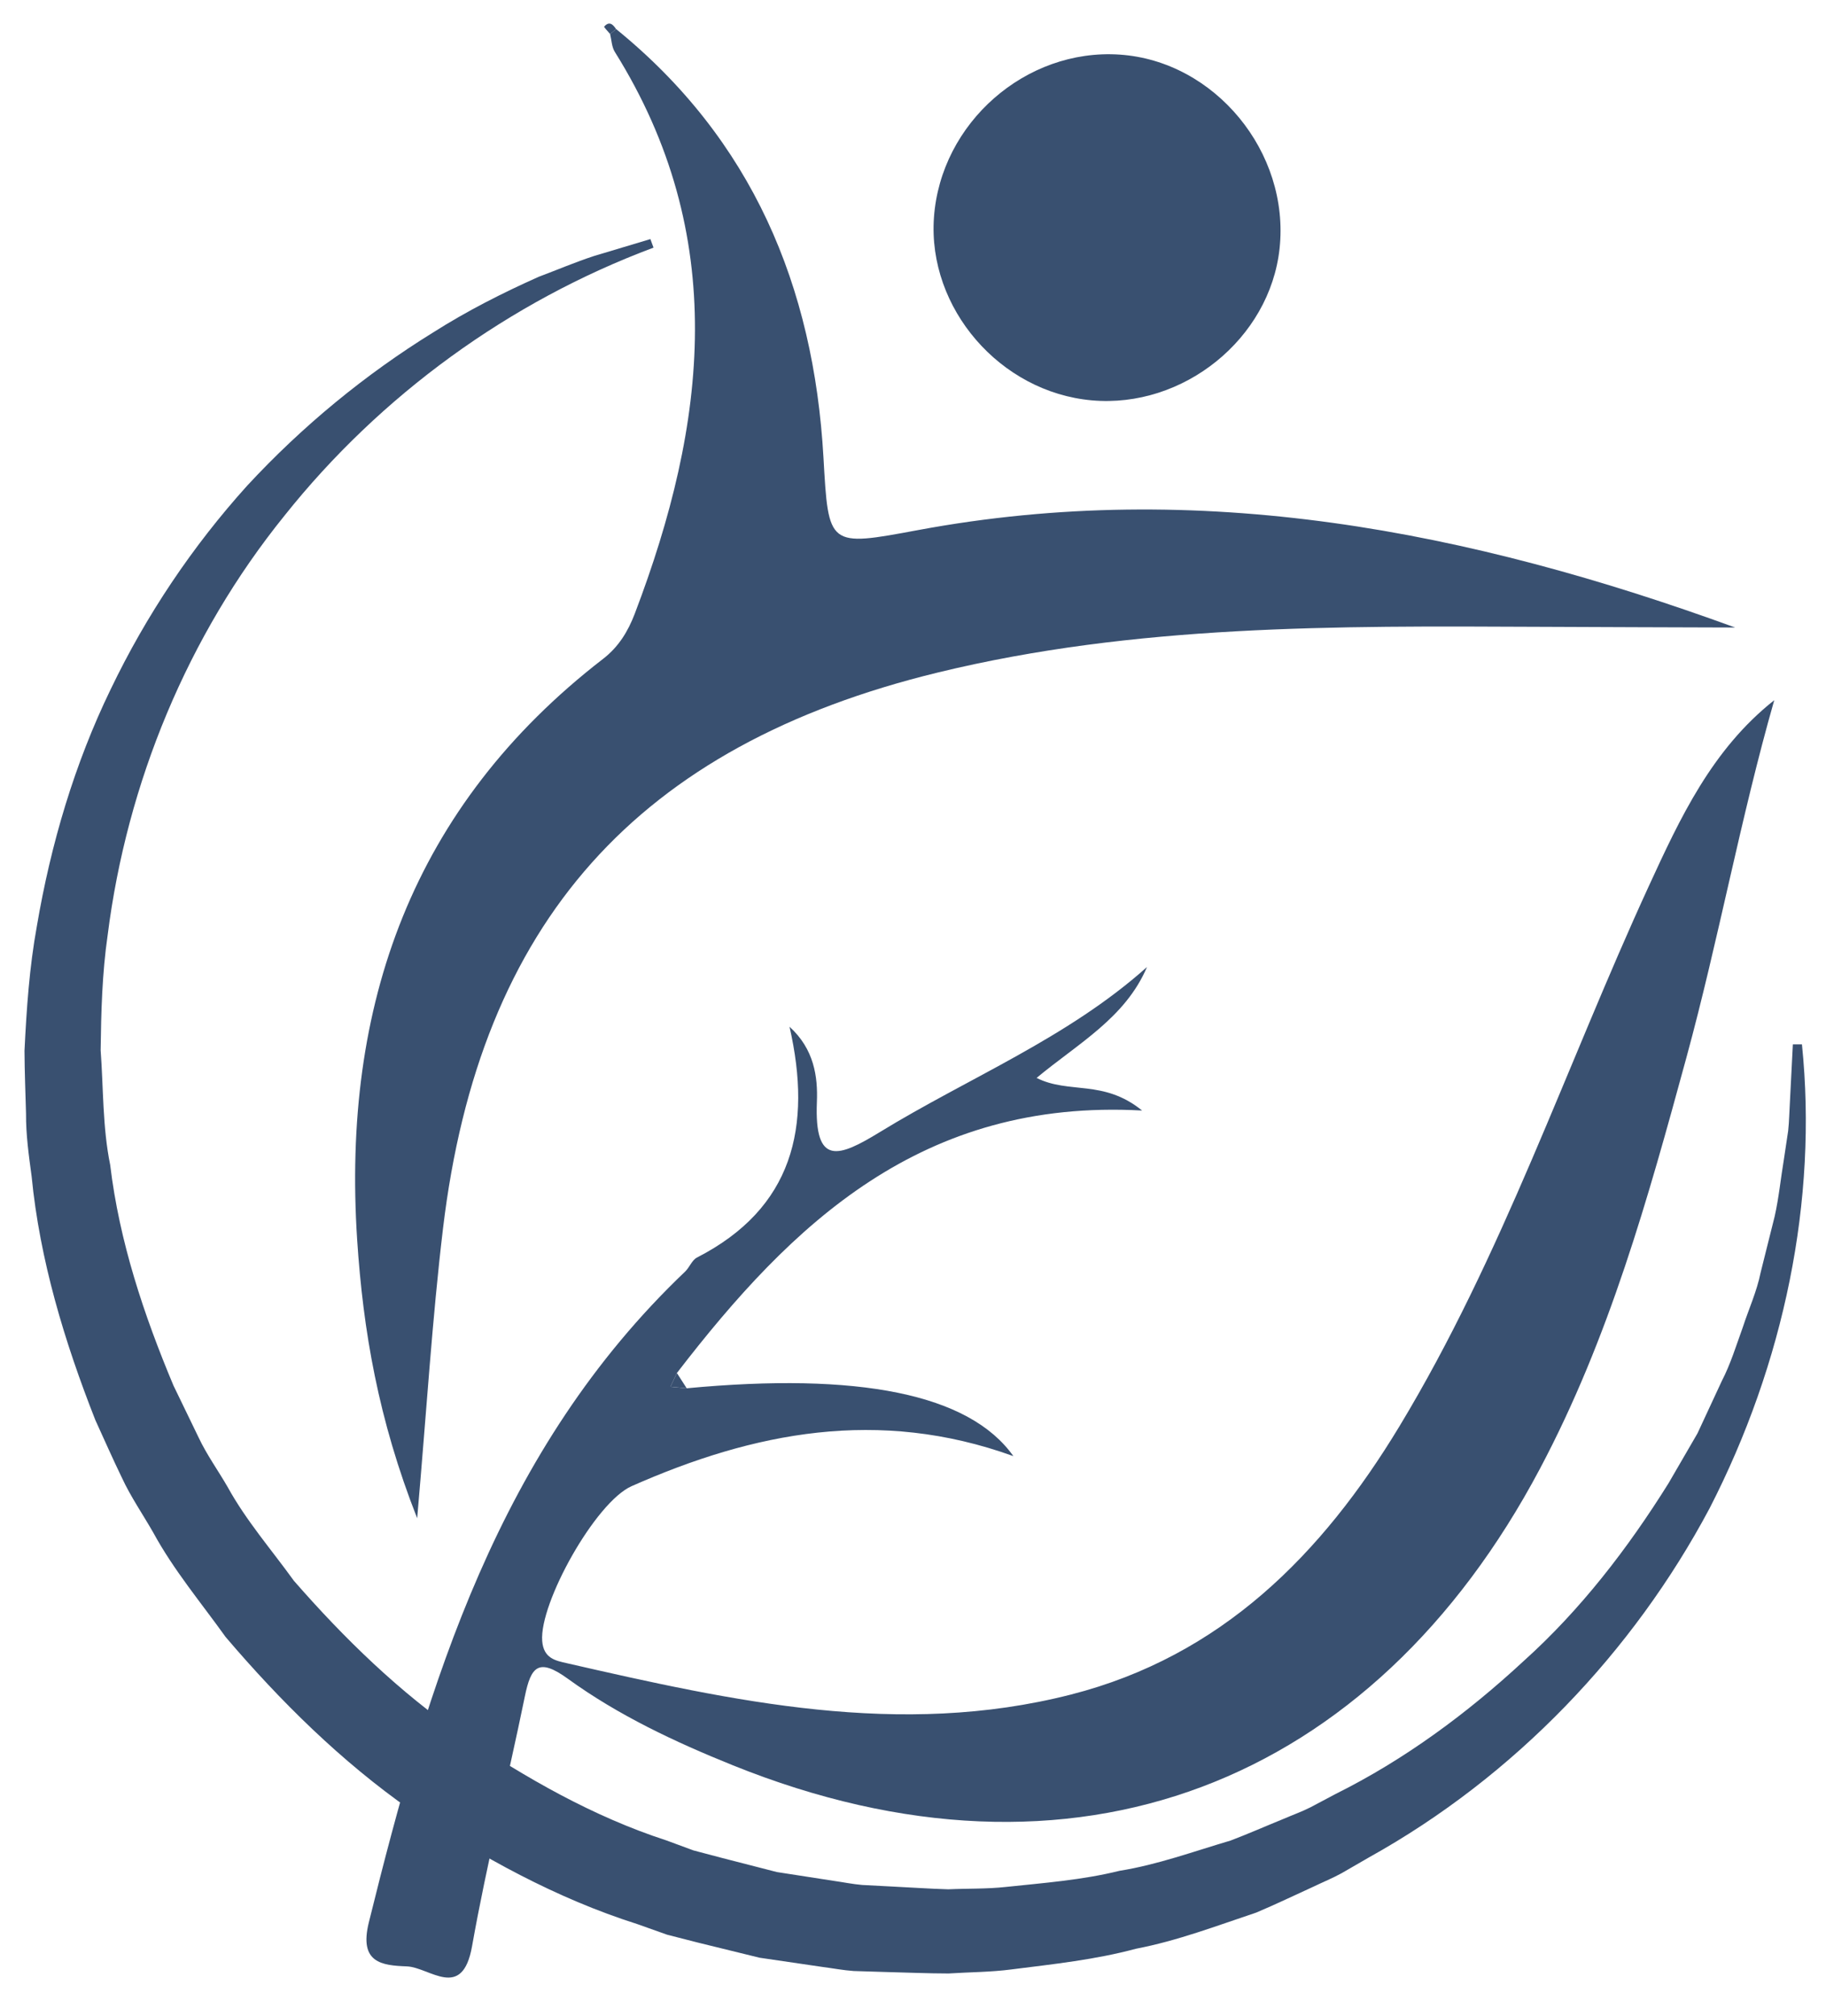 <?xml version="1.0" encoding="UTF-8" standalone="no"?>
<!DOCTYPE svg PUBLIC "-//W3C//DTD SVG 1.1//EN" "http://www.w3.org/Graphics/SVG/1.1/DTD/svg11.dtd">
<svg width="100%" height="100%" viewBox="0 0 309 341" version="1.1" xmlns="http://www.w3.org/2000/svg" xmlns:xlink="http://www.w3.org/1999/xlink" xml:space="preserve" style="fill-rule:evenodd;clip-rule:evenodd;stroke-linejoin:round;stroke-miterlimit:1.414;">
    <g id="Logo" transform="matrix(0.974,0,0,1,-25.656,-18.228)">
        <rect x="26.329" y="18.228" width="316.962" height="340.253" style="fill:none;"/>
        <g transform="matrix(4.276,0,0,4.167,-874.38,-228.861)">
            <path d="M283.861,101.69C284.511,108.027 283.131,114.645 280.109,120.523C277.006,126.35 272.189,131.409 266.263,134.698L265.162,135.334C264.79,135.539 264.397,135.698 264.015,135.882C263.242,136.233 262.475,136.604 261.691,136.934C260.079,137.472 258.479,138.083 256.8,138.403C255.146,138.849 253.446,139.027 251.748,139.242C250.899,139.354 250.043,139.351 249.189,139.407C248.334,139.406 247.478,139.368 246.621,139.347L245.334,139.307C244.907,139.278 244.483,139.195 244.058,139.141L241.507,138.767L239.002,138.153L237.752,137.833L236.536,137.401C233.248,136.358 230.2,134.676 227.337,132.776C224.508,130.797 222.043,128.363 219.814,125.749C218.813,124.352 217.702,123.031 216.877,121.517C216.452,120.771 215.959,120.062 215.598,119.282C215.223,118.51 214.877,117.722 214.52,116.943C213.264,113.757 212.261,110.446 211.93,107.043C211.815,106.198 211.697,105.354 211.703,104.5C211.68,103.65 211.645,102.8 211.641,101.951C211.724,100.254 211.839,98.562 212.143,96.894C212.71,93.561 213.676,90.297 215.142,87.279C216.593,84.257 218.473,81.465 220.688,79.013C222.936,76.587 225.491,74.492 228.251,72.788C229.62,71.92 231.066,71.187 232.531,70.534C233.287,70.251 234.023,69.936 234.783,69.688L237.072,69.002L237.199,69.349C231.335,71.538 226.101,75.343 222.205,80.228C218.272,85.091 215.799,91.082 215.019,97.264C214.795,98.809 214.755,100.372 214.735,101.93C214.85,103.484 214.81,105.054 215.123,106.586C215.493,109.688 216.49,112.676 217.693,115.539L218.712,117.642C219.043,118.347 219.504,118.982 219.893,119.656C220.646,121.024 221.677,122.205 222.587,123.466C224.634,125.808 226.878,127.994 229.452,129.754C232.028,131.481 234.758,133.044 237.726,134.007L238.821,134.411L239.95,134.709L242.212,135.29L244.52,135.647C244.906,135.702 245.288,135.78 245.676,135.814L246.843,135.875C247.62,135.912 248.398,135.968 249.176,135.99C249.954,135.954 250.737,135.98 251.511,135.895C253.06,135.731 254.618,135.615 256.135,135.239C257.679,134.992 259.148,134.452 260.643,134.012C261.371,133.736 262.085,133.421 262.808,133.127C263.165,132.972 263.535,132.842 263.883,132.666L264.916,132.119C267.711,130.729 270.25,128.856 272.536,126.74C274.863,124.653 276.788,122.151 278.439,119.509L279.616,117.483L280.604,115.358C280.964,114.662 281.191,113.912 281.457,113.178C281.699,112.436 282.029,111.719 282.183,110.951L282.752,108.677C282.924,107.915 282.998,107.134 283.127,106.363L283.301,105.203C283.344,104.815 283.347,104.423 283.372,104.033L283.492,101.69L283.861,101.69Z" style="fill:rgb(57,80,112);fill-rule:nonzero;"/>
        </g>
        <g transform="matrix(4.276,0,0,4.167,-874.38,-228.861)">
            <path d="M238.547,115.652C245.511,114.996 250.022,115.872 251.82,118.406C246.344,116.429 241.267,117.432 236.307,119.626C234.839,120.276 232.557,124.371 232.676,125.908C232.731,126.625 233.232,126.71 233.674,126.811C240.429,128.354 247.2,129.86 254.153,128.086C260.271,126.526 264.362,122.391 267.505,117.198C271.693,110.276 274.268,102.597 277.63,95.287C278.906,92.514 280.199,89.724 282.736,87.72C281.356,92.539 280.474,97.444 279.163,102.241C277.606,107.944 276.035,113.604 273.218,118.912C266.415,131.734 254.277,136.541 240.415,130.953C238.069,130.008 235.77,128.928 233.721,127.445C232.523,126.577 232.219,126.948 231.97,128.164C231.277,131.547 230.43,134.902 229.826,138.3C229.429,140.537 228.1,139.154 227.177,139.119C226.159,139.081 225.225,138.978 225.632,137.333C228.036,127.602 230.907,118.124 238.481,110.917C238.662,110.745 238.76,110.45 238.964,110.345C242.866,108.346 243.654,105.049 242.725,100.976C243.727,101.885 243.878,103.007 243.837,104.03C243.73,106.648 244.724,106.274 246.395,105.252C250.013,103.038 254.01,101.445 257.25,98.551C256.366,100.62 254.455,101.648 252.764,103.053C254.083,103.72 255.471,103.097 257.051,104.377C248.109,103.885 242.827,108.959 238.149,115.032C238.061,115.219 237.974,115.405 237.886,115.592C238.106,115.612 238.327,115.632 238.547,115.652" style="fill:rgb(57,80,112);fill-rule:nonzero;"/>
        </g>
        <g transform="matrix(4.276,0,0,4.167,-874.38,-228.861)">
            <path d="M235.68,60.477C241.202,64.958 243.708,70.906 244.104,77.865C244.31,81.498 244.286,81.496 247.94,80.816C259.366,78.691 270.331,80.829 281.148,84.77C278.469,84.761 275.789,84.754 273.11,84.741C264.942,84.703 256.776,84.646 248.756,86.595C236.564,89.558 230.134,96.715 228.645,109.171C228.205,112.851 227.979,116.557 227.596,120.928C226.012,116.909 225.4,113.299 225.158,109.63C224.532,100.107 227.395,92.027 235.15,86.042C235.779,85.557 236.162,84.93 236.437,84.209C239.38,76.492 240.287,68.851 235.626,61.402C235.499,61.2 235.496,60.921 235.435,60.677C235.518,60.611 235.599,60.545 235.68,60.477" style="fill:rgb(57,80,112);fill-rule:nonzero;"/>
        </g>
        <g transform="matrix(4.276,0,0,4.167,-874.38,-228.861)">
            <path d="M255.003,75.548C251.276,75.214 248.334,71.807 248.593,68.127C248.864,64.289 252.32,61.258 256.136,61.513C260.006,61.771 263.061,65.473 262.636,69.39C262.238,73.048 258.727,75.882 255.003,75.548" style="fill:rgb(57,80,112);fill-rule:nonzero;"/>
        </g>
        <g transform="matrix(4.276,0,0,4.167,-874.38,-228.861)">
            <path d="M235.435,60.677C235.35,60.574 235.178,60.397 235.193,60.379C235.397,60.141 235.548,60.28 235.678,60.478C235.599,60.544 235.517,60.611 235.435,60.677" style="fill:rgb(57,80,112);fill-rule:nonzero;"/>
        </g>
        <g transform="matrix(4.276,0,0,4.167,-874.38,-228.861)">
            <path d="M238.547,115.652C238.327,115.632 238.106,115.612 237.886,115.592C237.974,115.405 238.061,115.219 238.149,115.032C238.282,115.238 238.414,115.445 238.547,115.652" style="fill:rgb(57,80,112);fill-rule:nonzero;"/>
        </g>
    </g>
</svg>
